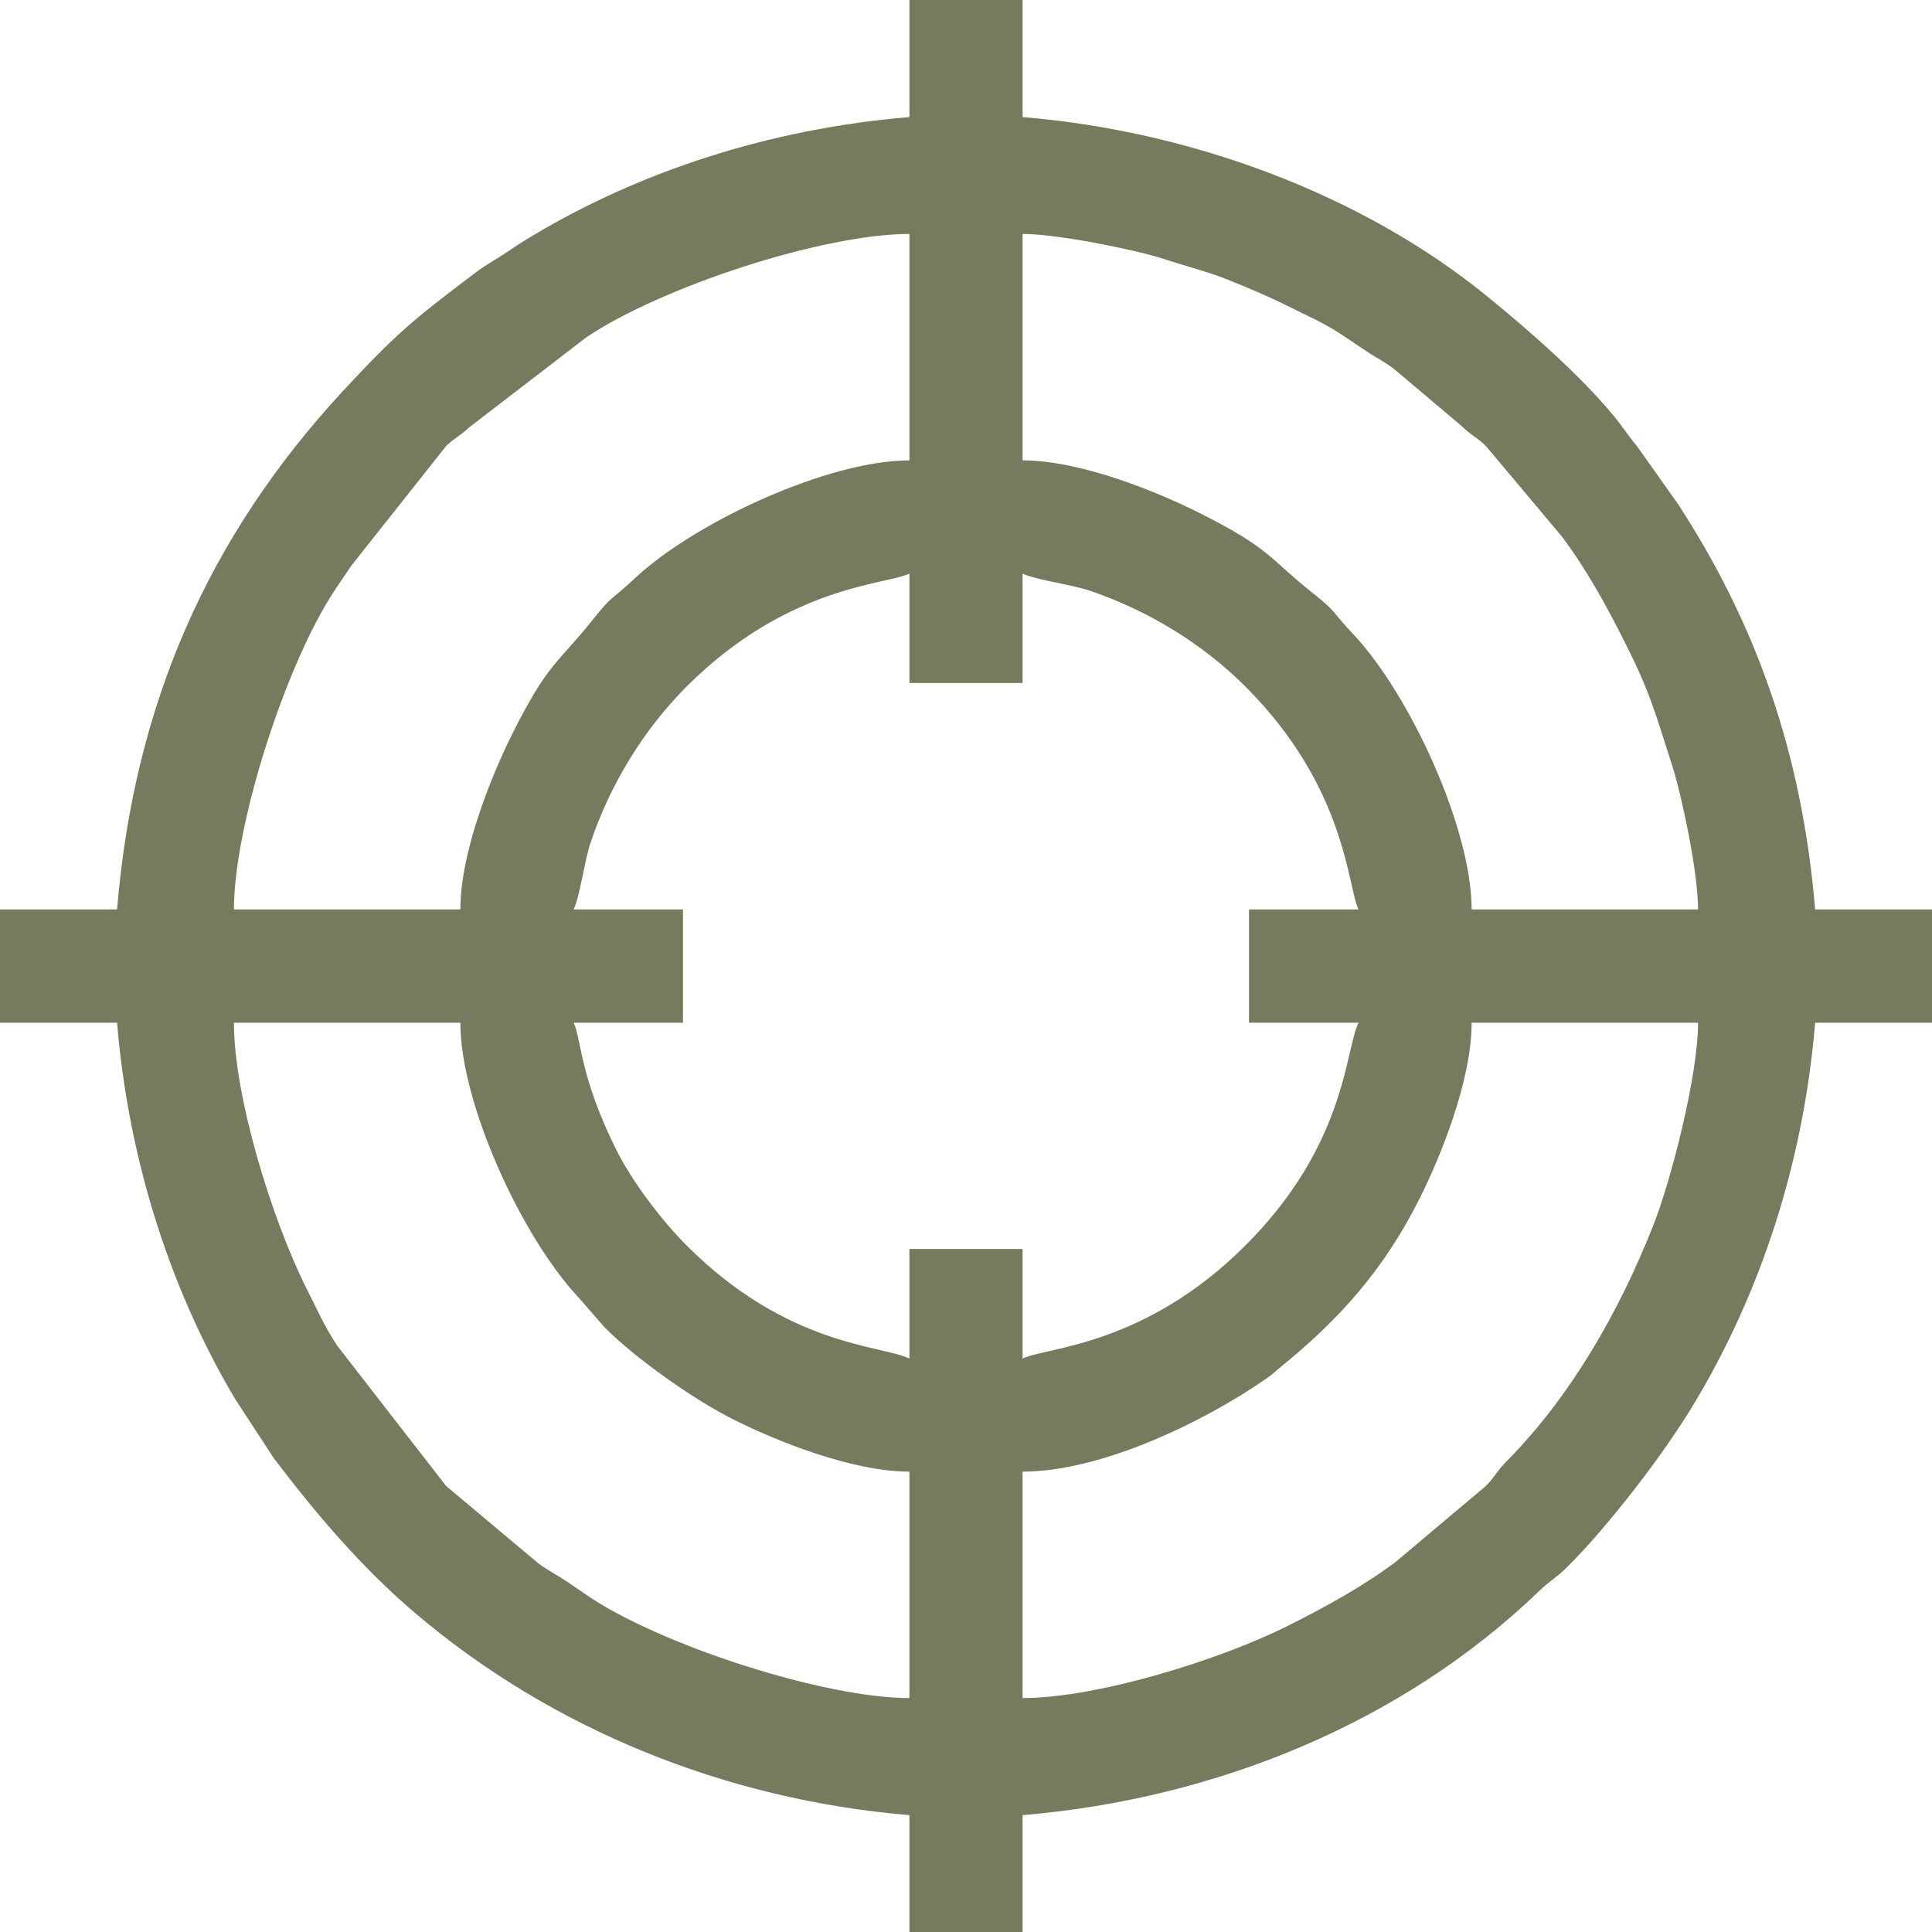 <svg width="35" height="35" viewBox="0 0 35 35" fill="none" xmlns="http://www.w3.org/2000/svg">
<path fill-rule="evenodd" clip-rule="evenodd" d="M18.525 30.762V26.66C19.965 26.66 21.835 25.743 22.929 24.982C23.085 24.873 23.065 24.876 23.197 24.767C24.278 23.891 25.084 22.983 25.726 21.695C26.096 20.954 26.66 19.578 26.66 18.528H30.762C30.762 19.463 30.286 21.352 29.943 22.219C29.331 23.762 28.465 25.287 27.293 26.473C27.116 26.65 27.078 26.759 26.919 26.919L25.284 28.295C24.693 28.737 24.027 29.104 23.357 29.44C22.107 30.072 19.874 30.762 18.525 30.762ZM4.238 18.528H8.34C8.34 19.996 9.458 22.416 10.477 23.5L10.953 24.047C11.527 24.621 12.581 25.366 13.308 25.726C14.049 26.096 15.425 26.66 16.475 26.66V30.762C14.932 30.762 12.027 29.817 10.705 28.948C10.528 28.828 10.413 28.747 10.256 28.642C10.083 28.529 9.937 28.455 9.753 28.322L8.081 26.919L6.11 24.38C5.879 24.033 5.753 23.738 5.56 23.357C4.931 22.107 4.238 19.874 4.238 18.528ZM16.475 10.392V12.373H18.525V10.392C18.759 10.504 19.395 10.586 19.724 10.695C20.791 11.052 21.787 11.663 22.562 12.438C24.394 14.27 24.404 16.047 24.611 16.475H22.627V18.528H24.611C24.363 19.038 24.39 20.737 22.562 22.562C20.73 24.394 18.953 24.404 18.525 24.611V22.626H16.475V24.611C15.962 24.366 14.263 24.39 12.438 22.562C12 22.123 11.463 21.427 11.164 20.829C10.494 19.483 10.535 18.824 10.392 18.528H12.373V16.475H10.392C10.504 16.241 10.586 15.609 10.695 15.276C11.052 14.209 11.663 13.213 12.438 12.438C14.27 10.606 16.047 10.596 16.475 10.392ZM18.525 4.238C19.153 4.238 20.557 4.52 21.08 4.69C21.502 4.829 21.845 4.911 22.219 5.057C22.582 5.203 22.973 5.366 23.313 5.536C23.646 5.706 23.976 5.842 24.295 6.056C24.472 6.171 24.591 6.256 24.747 6.358C24.92 6.474 25.067 6.545 25.247 6.678L26.47 7.711C26.65 7.888 26.759 7.922 26.919 8.081L28.292 9.716C28.737 10.307 29.104 10.973 29.44 11.646C29.902 12.56 29.991 12.931 30.293 13.869C30.463 14.402 30.762 15.792 30.762 16.475H26.66C26.66 15.004 25.542 12.588 24.526 11.5C24.091 11.041 24.241 11.109 23.779 10.742C22.98 10.107 23.027 9.94 21.692 9.274C20.954 8.907 19.578 8.34 18.525 8.34V4.238ZM8.34 16.475H4.238C4.238 14.936 5.183 12.027 6.056 10.705C6.171 10.528 6.256 10.413 6.358 10.256L8.081 8.081C8.238 7.928 8.323 7.908 8.496 7.745L10.623 6.11C11.976 5.2 14.902 4.238 16.475 4.238V8.34C15.004 8.34 12.588 9.458 11.5 10.477C11.038 10.909 11.109 10.763 10.742 11.222C10.107 12.024 9.94 11.976 9.274 13.308C8.907 14.049 8.34 15.425 8.34 16.475ZM16.475 2.121C13.937 2.331 11.592 3.11 9.662 4.262C9.441 4.391 9.332 4.469 9.121 4.608C8.897 4.754 8.798 4.798 8.584 4.962C7.463 5.808 7.164 6.059 6.205 7.092C3.793 9.702 2.43 12.737 2.121 16.475H0V18.528H2.121C2.331 21.063 3.11 23.408 4.258 25.342L4.962 26.419C5.726 27.428 6.569 28.417 7.541 29.24C10.002 31.323 13.138 32.604 16.475 32.883V35H18.525V32.883C22.018 32.59 25.396 31.214 27.874 28.832C28.067 28.642 28.19 28.587 28.39 28.39C29.162 27.619 30.161 26.317 30.715 25.386C31.884 23.425 32.669 21.094 32.883 18.528H35V16.475H32.883C32.645 13.631 31.805 11.286 30.392 9.121L29.654 8.081C29.508 7.908 29.41 7.752 29.27 7.578C28.659 6.824 27.71 5.995 26.956 5.38C24.676 3.517 21.57 2.372 18.525 2.121V0H16.475V2.121Z" fill="#777A5C"/>
</svg>
